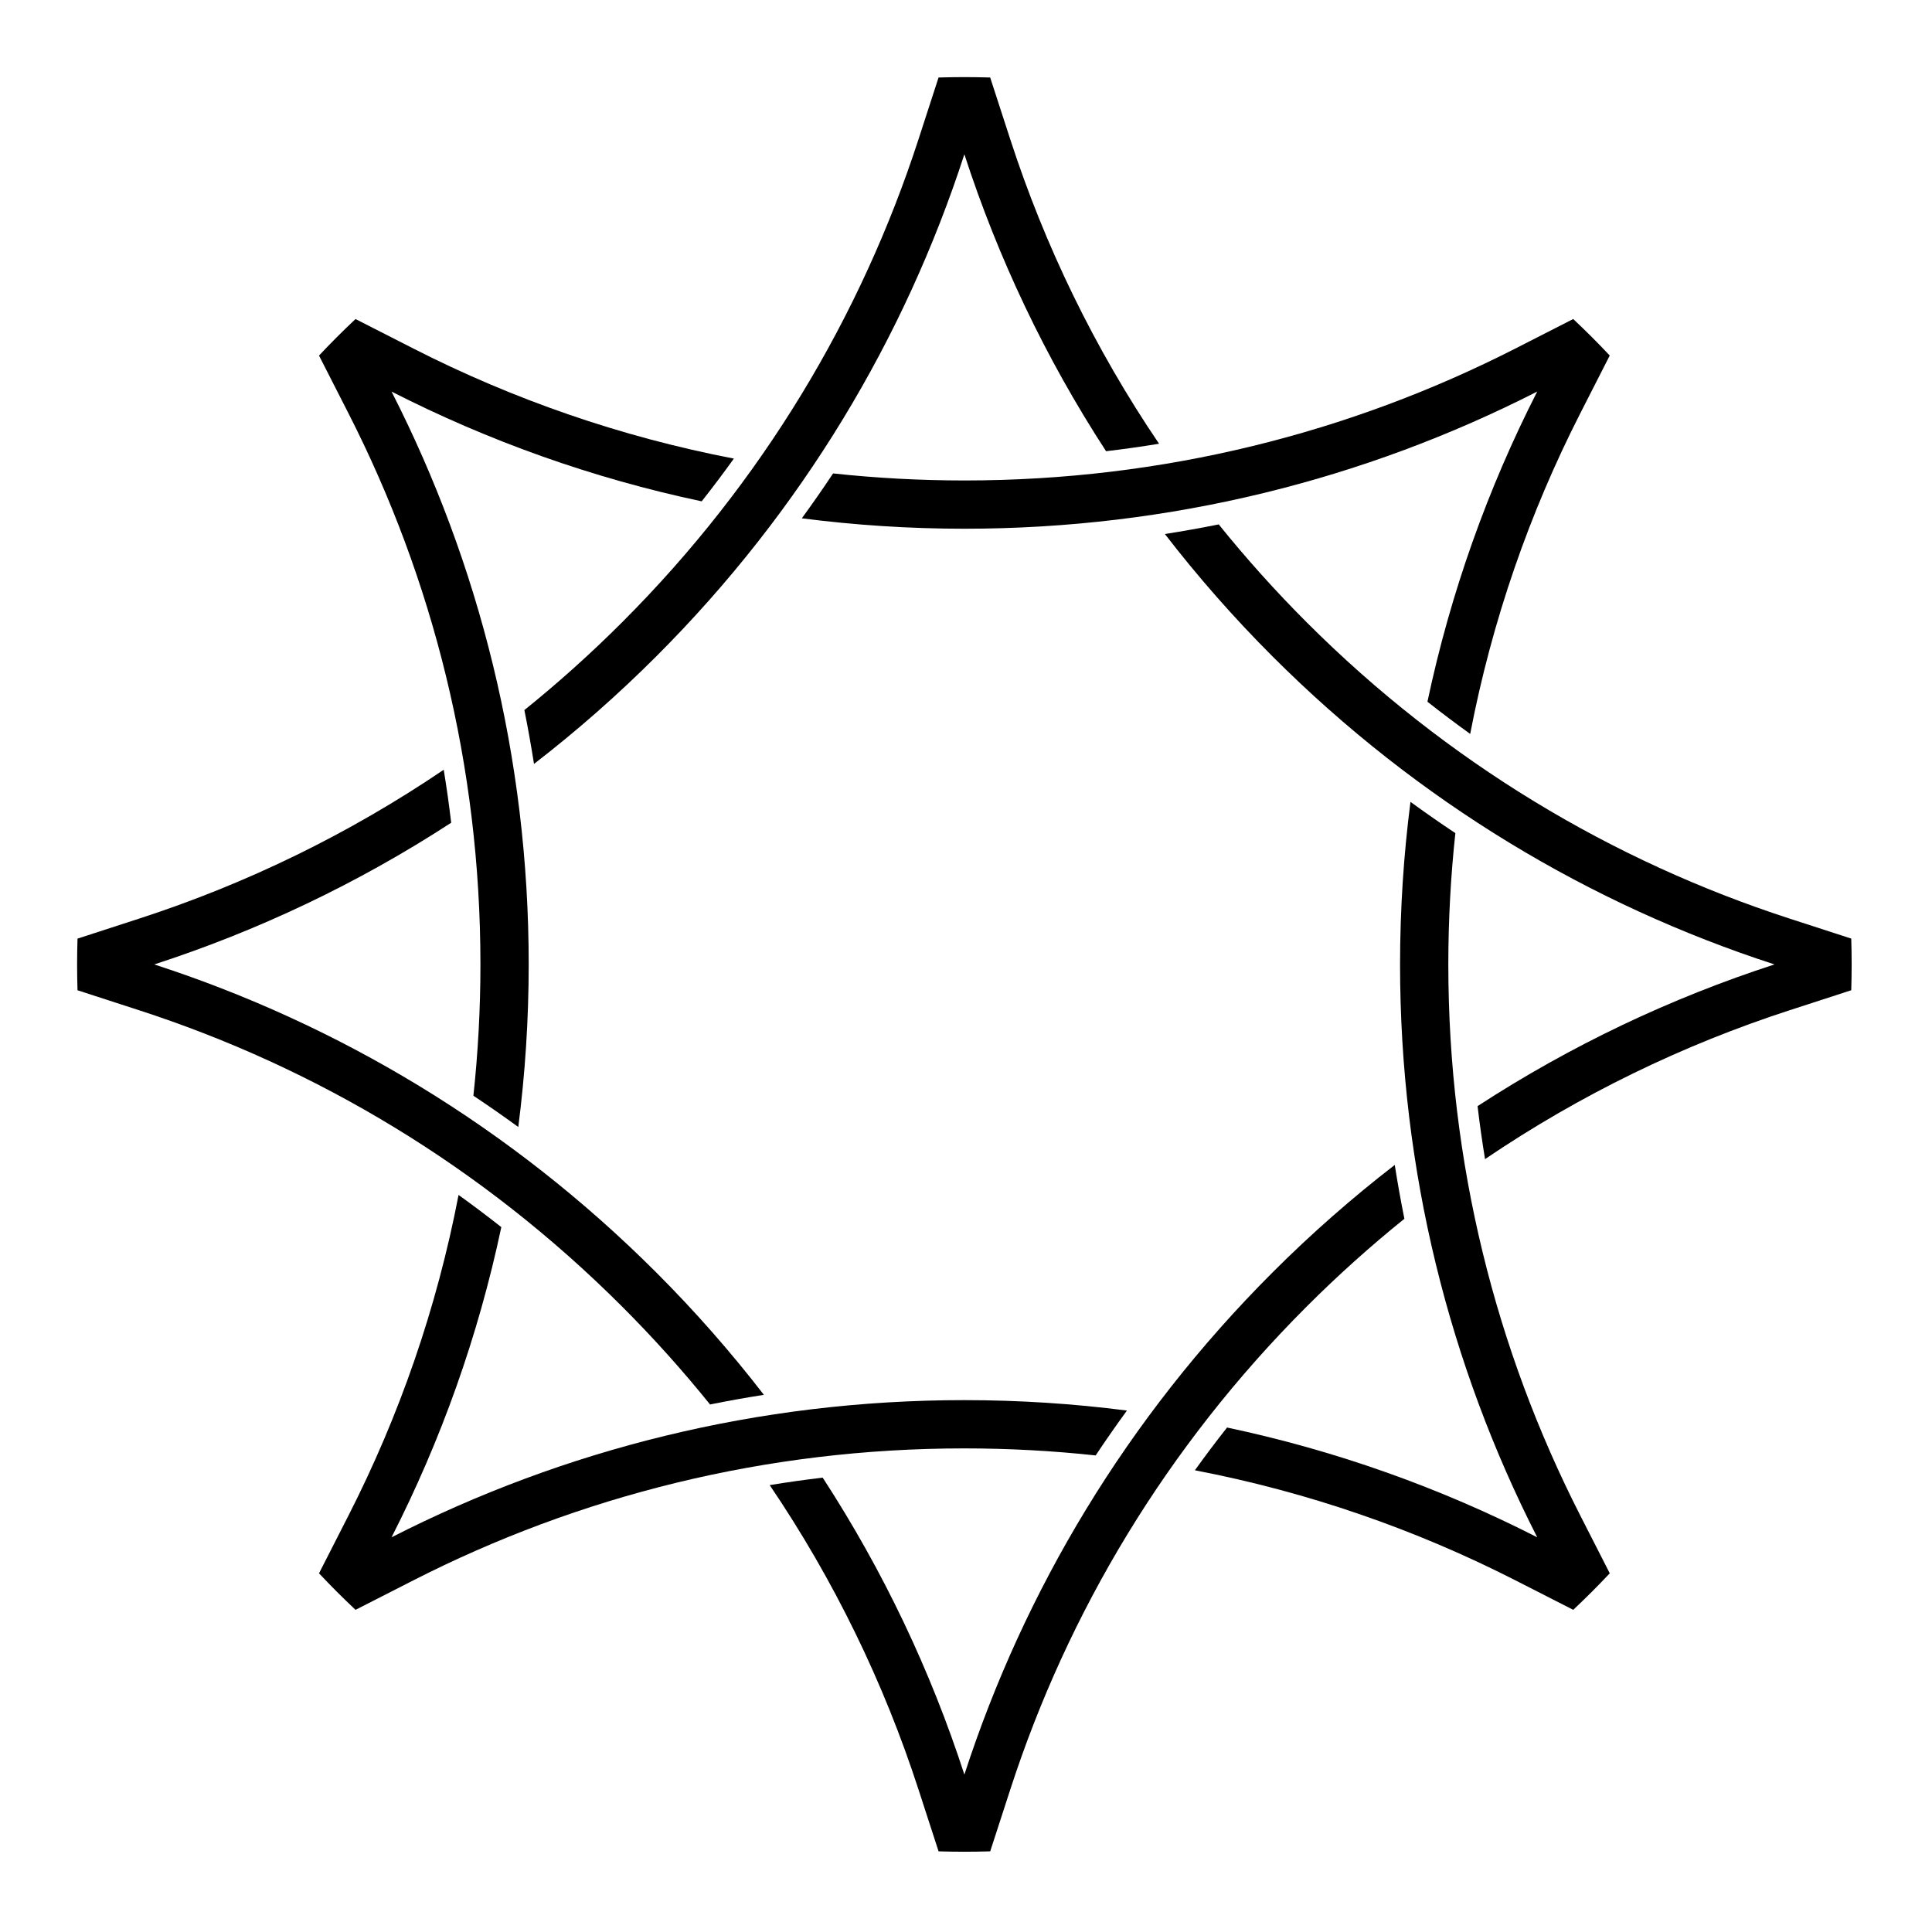 <?xml version="1.0" encoding="UTF-8" standalone="no"?>
<!-- Created with Inkscape (http://www.inkscape.org/) -->

<svg
   sodipodi:docname="Kageno Kasane Itomaki.svg"
   viewBox="0 0 795.035 793.701"
   height="793.701"
   width="795.035"
   id="svg10049"
   version="1.1"
   inkscape:version="1.2 (dc2aeda, 2022-05-15)"
   xmlns:inkscape="http://www.inkscape.org/namespaces/inkscape"
   xmlns:sodipodi="http://sodipodi.sourceforge.net/DTD/sodipodi-0.dtd"
   xmlns="http://www.w3.org/2000/svg"
   xmlns:svg="http://www.w3.org/2000/svg">
  <defs
     id="defs10053">
    <clipPath
       clipPathUnits="userSpaceOnUse"
       id="clipPath10482">
      <path
         d="M -538.222,577.948 H 58.054 V -17.328 H -538.222 Z"
         id="path10484"
         style="stroke-width:1" />
    </clipPath>
    <clipPath
       clipPathUnits="userSpaceOnUse"
       id="clipPath10486">
      <path
         d="M -584.194,578.938 H 12.082 V -16.338 H -584.194 Z"
         id="path10488"
         style="stroke-width:1" />
    </clipPath>
    <clipPath
       clipPathUnits="userSpaceOnUse"
       id="clipPath10490">
      <path
         d="M -586.545,579.503 H 9.731 V -15.773 H -586.545 Z"
         id="path10492"
         style="stroke-width:1" />
    </clipPath>
    <clipPath
       clipPathUnits="userSpaceOnUse"
       id="clipPath10494">
      <path
         d="M -556.401,578.014 H 39.875 V -17.262 H -556.401 Z"
         id="path10496"
         style="stroke-width:1" />
    </clipPath>
    <clipPath
       clipPathUnits="userSpaceOnUse"
       id="clipPath10498">
      <path
         d="M -550.264,577.325 H 46.012 V -17.951 H -550.264 Z"
         id="path10500"
         style="stroke-width:1" />
    </clipPath>
    <clipPath
       clipPathUnits="userSpaceOnUse"
       id="clipPath10502">
      <path
         d="M -568.227,575.819 H 28.049 V -19.457 H -568.227 Z"
         id="path10504"
         style="stroke-width:1" />
    </clipPath>
    <clipPath
       clipPathUnits="userSpaceOnUse"
       id="clipPath10506">
      <path
         d="M -557.495,577.85 H 38.781 V -17.426 H -557.495 Z"
         id="path10508"
         style="stroke-width:1" />
    </clipPath>
    <clipPath
       clipPathUnits="userSpaceOnUse"
       id="clipPath10510">
      <path
         d="M -576.369,585.588 H 19.907 V -9.688 H -576.369 Z"
         id="path10512"
         style="stroke-width:1" />
    </clipPath>
    <clipPath
       clipPathUnits="userSpaceOnUse"
       id="clipPath10514">
      <path
         d="M -574.546,585.852 H 21.73 V -9.424 H -574.546 Z"
         id="path10516"
         style="stroke-width:1" />
    </clipPath>
    <clipPath
       clipPathUnits="userSpaceOnUse"
       id="clipPath10518">
      <path
         d="M -572.817,586.135 H 23.459 V -9.141 H -572.817 Z"
         id="path10520"
         style="stroke-width:1" />
    </clipPath>
    <clipPath
       clipPathUnits="userSpaceOnUse"
       id="clipPath10522">
      <path
         d="M -567.775,585.852 H 28.501 V -9.424 H -567.775 Z"
         id="path10524"
         style="stroke-width:1" />
    </clipPath>
    <clipPath
       clipPathUnits="userSpaceOnUse"
       id="clipPath10526">
      <path
         d="M -564.573,585.848 H 31.703 V -9.428 H -564.573 Z"
         id="path10528"
         style="stroke-width:1" />
    </clipPath>
    <clipPath
       clipPathUnits="userSpaceOnUse"
       id="clipPath10530">
      <path
         d="M -561.413,585.852 H 34.863 V -9.424 H -561.413 Z"
         id="path10532"
         style="stroke-width:1" />
    </clipPath>
    <clipPath
       clipPathUnits="userSpaceOnUse"
       id="clipPath10534">
      <path
         d="M -557.064,585.848 H 39.212 V -9.428 H -557.064 Z"
         id="path10536"
         style="stroke-width:1" />
    </clipPath>
    <clipPath
       clipPathUnits="userSpaceOnUse"
       id="clipPath10538">
      <path
         d="M -553.898,585.848 H 42.379 V -9.428 H -553.898 Z"
         id="path10540"
         style="stroke-width:1" />
    </clipPath>
    <clipPath
       clipPathUnits="userSpaceOnUse"
       id="clipPath10542">
      <path
         d="M -548.983,585.852 H 47.293 V -9.424 H -548.983 Z"
         id="path10544"
         style="stroke-width:1" />
    </clipPath>
    <clipPath
       clipPathUnits="userSpaceOnUse"
       id="clipPath10546">
      <path
         d="M -545.417,584.573 H 50.859 V -10.703 H -545.417 Z"
         id="path10548"
         style="stroke-width:1" />
    </clipPath>
    <clipPath
       clipPathUnits="userSpaceOnUse"
       id="clipPath10550">
      <path
         d="M -542.933,584.573 H 53.343 V -10.703 H -542.933 Z"
         id="path10552"
         style="stroke-width:1" />
    </clipPath>
    <clipPath
       clipPathUnits="userSpaceOnUse"
       id="clipPath10554">
      <path
         d="M -540.821,585.848 H 55.455 V -9.428 H -540.821 Z"
         id="path10556"
         style="stroke-width:1" />
    </clipPath>
    <clipPath
       clipPathUnits="userSpaceOnUse"
       id="clipPath10558">
      <path
         d="M -536.698,584.573 H 59.578 V -10.703 H -536.698 Z"
         id="path10560"
         style="stroke-width:1" />
    </clipPath>
    <clipPath
       clipPathUnits="userSpaceOnUse"
       id="clipPath10562">
      <path
         d="M -528.09,575.381 H 68.186 V -19.895 H -528.09 Z"
         id="path10564"
         style="stroke-width:1" />
    </clipPath>
    <clipPath
       clipPathUnits="userSpaceOnUse"
       id="clipPath10566">
      <path
         d="M -531.192,581.588 H 65.084 V -13.688 H -531.192 Z"
         id="path10568"
         style="stroke-width:1" />
    </clipPath>
    <clipPath
       clipPathUnits="userSpaceOnUse"
       id="clipPath10768">
      <path
         d="m -163.173,297.624 h 596.276 v -595.276 h -596.276 z"
         id="path10770"
         style="stroke-width:1" />
    </clipPath>
    <clipPath
       clipPathUnits="userSpaceOnUse"
       id="clipPath10774">
      <path
         d="m -202.568,202.546 h 596.276 v -595.276 h -596.276 z"
         id="path10776"
         style="stroke-width:1" />
    </clipPath>
    <clipPath
       clipPathUnits="userSpaceOnUse"
       id="clipPath10780">
      <path
         d="m -297.622,432.104 h 596.276 v -595.276 h -596.276 z"
         id="path10782"
         style="stroke-width:1" />
    </clipPath>
    <clipPath
       clipPathUnits="userSpaceOnUse"
       id="clipPath10786">
      <path
         d="m -392.709,392.731 h 596.276 v -595.276 h -596.276 z"
         id="path10788"
         style="stroke-width:1" />
    </clipPath>
    <clipPath
       clipPathUnits="userSpaceOnUse"
       id="clipPath10792">
      <path
         d="m -432.103,297.655 h 596.276 v -595.276 h -596.276 z"
         id="path10794"
         style="stroke-width:1" />
    </clipPath>
    <clipPath
       clipPathUnits="userSpaceOnUse"
       id="clipPath10798">
      <path
         d="m -202.546,392.71 h 596.276 v -595.276 h -596.276 z"
         id="path10800"
         style="stroke-width:1" />
    </clipPath>
    <clipPath
       clipPathUnits="userSpaceOnUse"
       id="clipPath10804">
      <path
         d="m -297.654,163.174 h 596.276 v -595.276 h -596.276 z"
         id="path10806"
         style="stroke-width:1" />
    </clipPath>
    <clipPath
       clipPathUnits="userSpaceOnUse"
       id="clipPath10810">
      <path
         d="m -392.731,202.569 h 596.276 v -595.276 h -596.276 z"
         id="path10812"
         style="stroke-width:1" />
    </clipPath>
  </defs>
  <sodipodi:namedview
     id="namedview10051"
     pagecolor="#ffffff"
     bordercolor="#000000"
     borderopacity="0.25"
     inkscape:showpageshadow="2"
     inkscape:pageopacity="0.0"
     inkscape:pagecheckerboard="0"
     inkscape:deskcolor="#d1d1d1"
     showgrid="false"
     inkscape:zoom="0.29734106"
     inkscape:cx="-215.24105"
     inkscape:cy="403.57696"
     inkscape:window-width="1419"
     inkscape:window-height="456"
     inkscape:window-x="0"
     inkscape:window-y="25"
     inkscape:window-maximized="0"
     inkscape:current-layer="svg10049">
    <inkscape:page
       x="0"
       y="0"
       id="page10055"
       width="795.035"
       height="793.701" />
  </sodipodi:namedview>
  <path
     d="M 270.091 270.061 C 330.104 210.052 372.331 139.027 396.849 63.486 C 410.66 106.028 430.093 147.147 455.157 185.672 C 462.477 184.807 469.747 183.781 476.961 182.597 C 450.356 143.332 429.952 101.137 415.736 57.353 L 407.469 31.895 C 403.94 31.794 400.404 31.73 396.849 31.73 C 393.295 31.73 389.753 31.794 386.223 31.895 L 377.961 57.353 C 354.373 130.007 313.806 198.259 256.048 256.02 C 243.13 268.936 229.683 280.988 215.783 292.19 C 217.258 299.522 218.576 306.91 219.746 314.348 C 237.23 300.849 254.058 286.094 270.091 270.061"
     style="fill:#000000;fill-opacity:1;fill-rule:nonzero;stroke:none"
     id="path10169" />
  <path
     d="M 217.564 396.832 C 217.567 311.963 197.203 231.88 161.124 161.127 C 200.973 181.445 243.791 196.778 288.754 206.296 C 293.318 200.51 297.733 194.642 301.998 188.703 C 255.421 179.751 211.155 164.346 170.143 143.435 L 146.296 131.279 C 143.73 133.702 141.182 136.161 138.671 138.673 C 136.155 141.187 133.698 143.737 131.272 146.305 L 143.431 170.147 C 178.127 238.199 197.703 315.147 197.704 396.832 C 197.704 415.1 196.719 433.129 194.809 450.879 C 201.036 455.023 207.195 459.311 213.28 463.746 C 216.097 441.837 217.564 419.507 217.564 396.832"
     style="fill:#000000;fill-opacity:1;fill-rule:nonzero;stroke:none"
     id="path10173" />
  <path
     d="M 270.061 523.613 C 210.05 463.6 139.025 421.371 63.483 396.853 C 106.028 383.043 147.145 363.608 185.671 338.545 C 184.807 331.225 183.78 323.955 182.595 316.742 C 143.331 343.347 101.137 363.752 57.351 377.968 L 31.894 386.232 C 31.794 389.761 31.728 393.3 31.728 396.853 C 31.728 400.408 31.794 403.949 31.894 407.48 L 57.351 415.744 C 130.004 439.329 198.259 479.897 256.02 537.654 C 268.933 550.574 280.988 564.02 292.189 577.92 C 299.522 576.446 306.908 575.124 314.345 573.957 C 300.848 556.473 286.094 539.646 270.061 523.613"
     style="fill:#000000;fill-opacity:1;fill-rule:nonzero;stroke:none"
     id="path10177" />
  <path
     d="M 396.829 576.139 C 311.96 576.136 231.879 596.5 161.126 632.582 C 181.443 592.73 196.775 549.915 206.295 504.949 C 200.507 500.385 194.642 495.97 188.702 491.707 C 179.751 538.282 164.343 582.551 143.434 623.558 L 131.278 647.407 C 133.702 649.972 136.158 652.521 138.671 655.032 C 141.186 657.548 143.734 660.005 146.303 662.431 L 170.144 650.272 C 238.196 615.576 315.147 596 396.829 595.999 C 415.097 595.999 433.128 596.986 450.877 598.894 C 455.02 592.666 459.309 586.508 463.742 580.426 C 441.836 577.606 419.504 576.139 396.829 576.139"
     style="fill:#000000;fill-opacity:1;fill-rule:nonzero;stroke:none"
     id="path10181" />
  <path
     d="M 523.612 523.641 C 463.599 583.652 421.371 654.677 396.852 730.219 C 383.042 687.674 363.608 646.558 338.543 608.031 C 331.223 608.895 323.955 609.922 316.739 611.107 C 343.346 650.37 363.75 692.565 377.966 736.351 L 386.231 761.807 C 389.76 761.908 393.299 761.974 396.852 761.974 C 400.407 761.974 403.948 761.908 407.48 761.807 L 415.742 736.351 C 439.327 663.698 479.896 595.443 537.653 537.685 C 550.572 524.766 564.019 512.717 577.919 501.516 C 576.444 494.182 575.124 486.794 573.956 479.357 C 556.473 492.854 539.644 507.61 523.612 523.641"
     style="fill:#000000;fill-opacity:1;fill-rule:nonzero;stroke:none"
     id="path10185" />
  <path
     d="M 576.138 396.873 C 576.135 481.742 596.499 561.823 632.578 632.578 C 592.73 612.258 549.913 596.924 504.948 587.409 C 500.382 593.195 495.969 599.063 491.704 605 C 538.281 613.954 582.547 629.359 623.559 650.268 L 647.404 662.427 C 649.974 660 652.519 657.542 655.031 655.031 C 657.546 652.515 660.004 649.968 662.43 647.4 L 650.271 623.558 C 615.575 555.506 595.998 478.555 595.997 396.873 C 595.998 378.605 596.983 360.574 598.894 342.824 C 592.666 338.682 586.507 334.393 580.423 329.96 C 577.605 351.868 576.138 374.198 576.138 396.873"
     style="fill:#000000;fill-opacity:1;fill-rule:nonzero;stroke:none"
     id="path10189" />
  <path
     d="M 523.641 270.092 C 583.65 330.105 654.677 372.332 730.219 396.852 C 687.674 410.66 646.557 430.094 608.031 455.16 C 608.895 462.48 609.922 469.75 611.105 476.963 C 650.371 450.36 692.565 429.953 736.35 415.737 L 761.807 407.472 C 761.908 403.941 761.974 400.404 761.974 396.852 C 761.974 393.294 761.908 389.754 761.807 386.222 L 736.35 377.961 C 663.698 354.376 595.443 313.807 537.684 256.051 C 524.769 243.131 512.714 229.684 501.514 215.783 C 494.18 217.259 486.794 218.579 479.357 219.745 C 492.854 237.231 507.608 254.059 523.641 270.092"
     style="fill:#000000;fill-opacity:1;fill-rule:nonzero;stroke:none"
     id="path10193" />
  <path
     d="M 396.872 217.566 C 481.741 217.567 561.822 197.205 632.575 161.125 C 612.258 200.973 596.926 243.79 587.406 288.755 C 593.194 293.32 599.059 297.734 604.997 301.998 C 613.95 255.421 629.358 211.157 650.267 170.145 L 662.423 146.298 C 659.998 143.73 657.541 141.185 655.029 138.672 C 652.515 136.157 649.966 133.698 647.398 131.273 L 623.555 143.433 C 555.505 178.129 478.553 197.705 396.872 197.706 C 378.605 197.705 360.573 196.719 342.824 194.809 C 338.68 201.038 334.392 207.197 329.959 213.279 C 351.865 216.097 374.197 217.566 396.872 217.566"
     style="fill:#000000;fill-opacity:1;fill-rule:nonzero;stroke:none"
     id="path10197" />
</svg>
